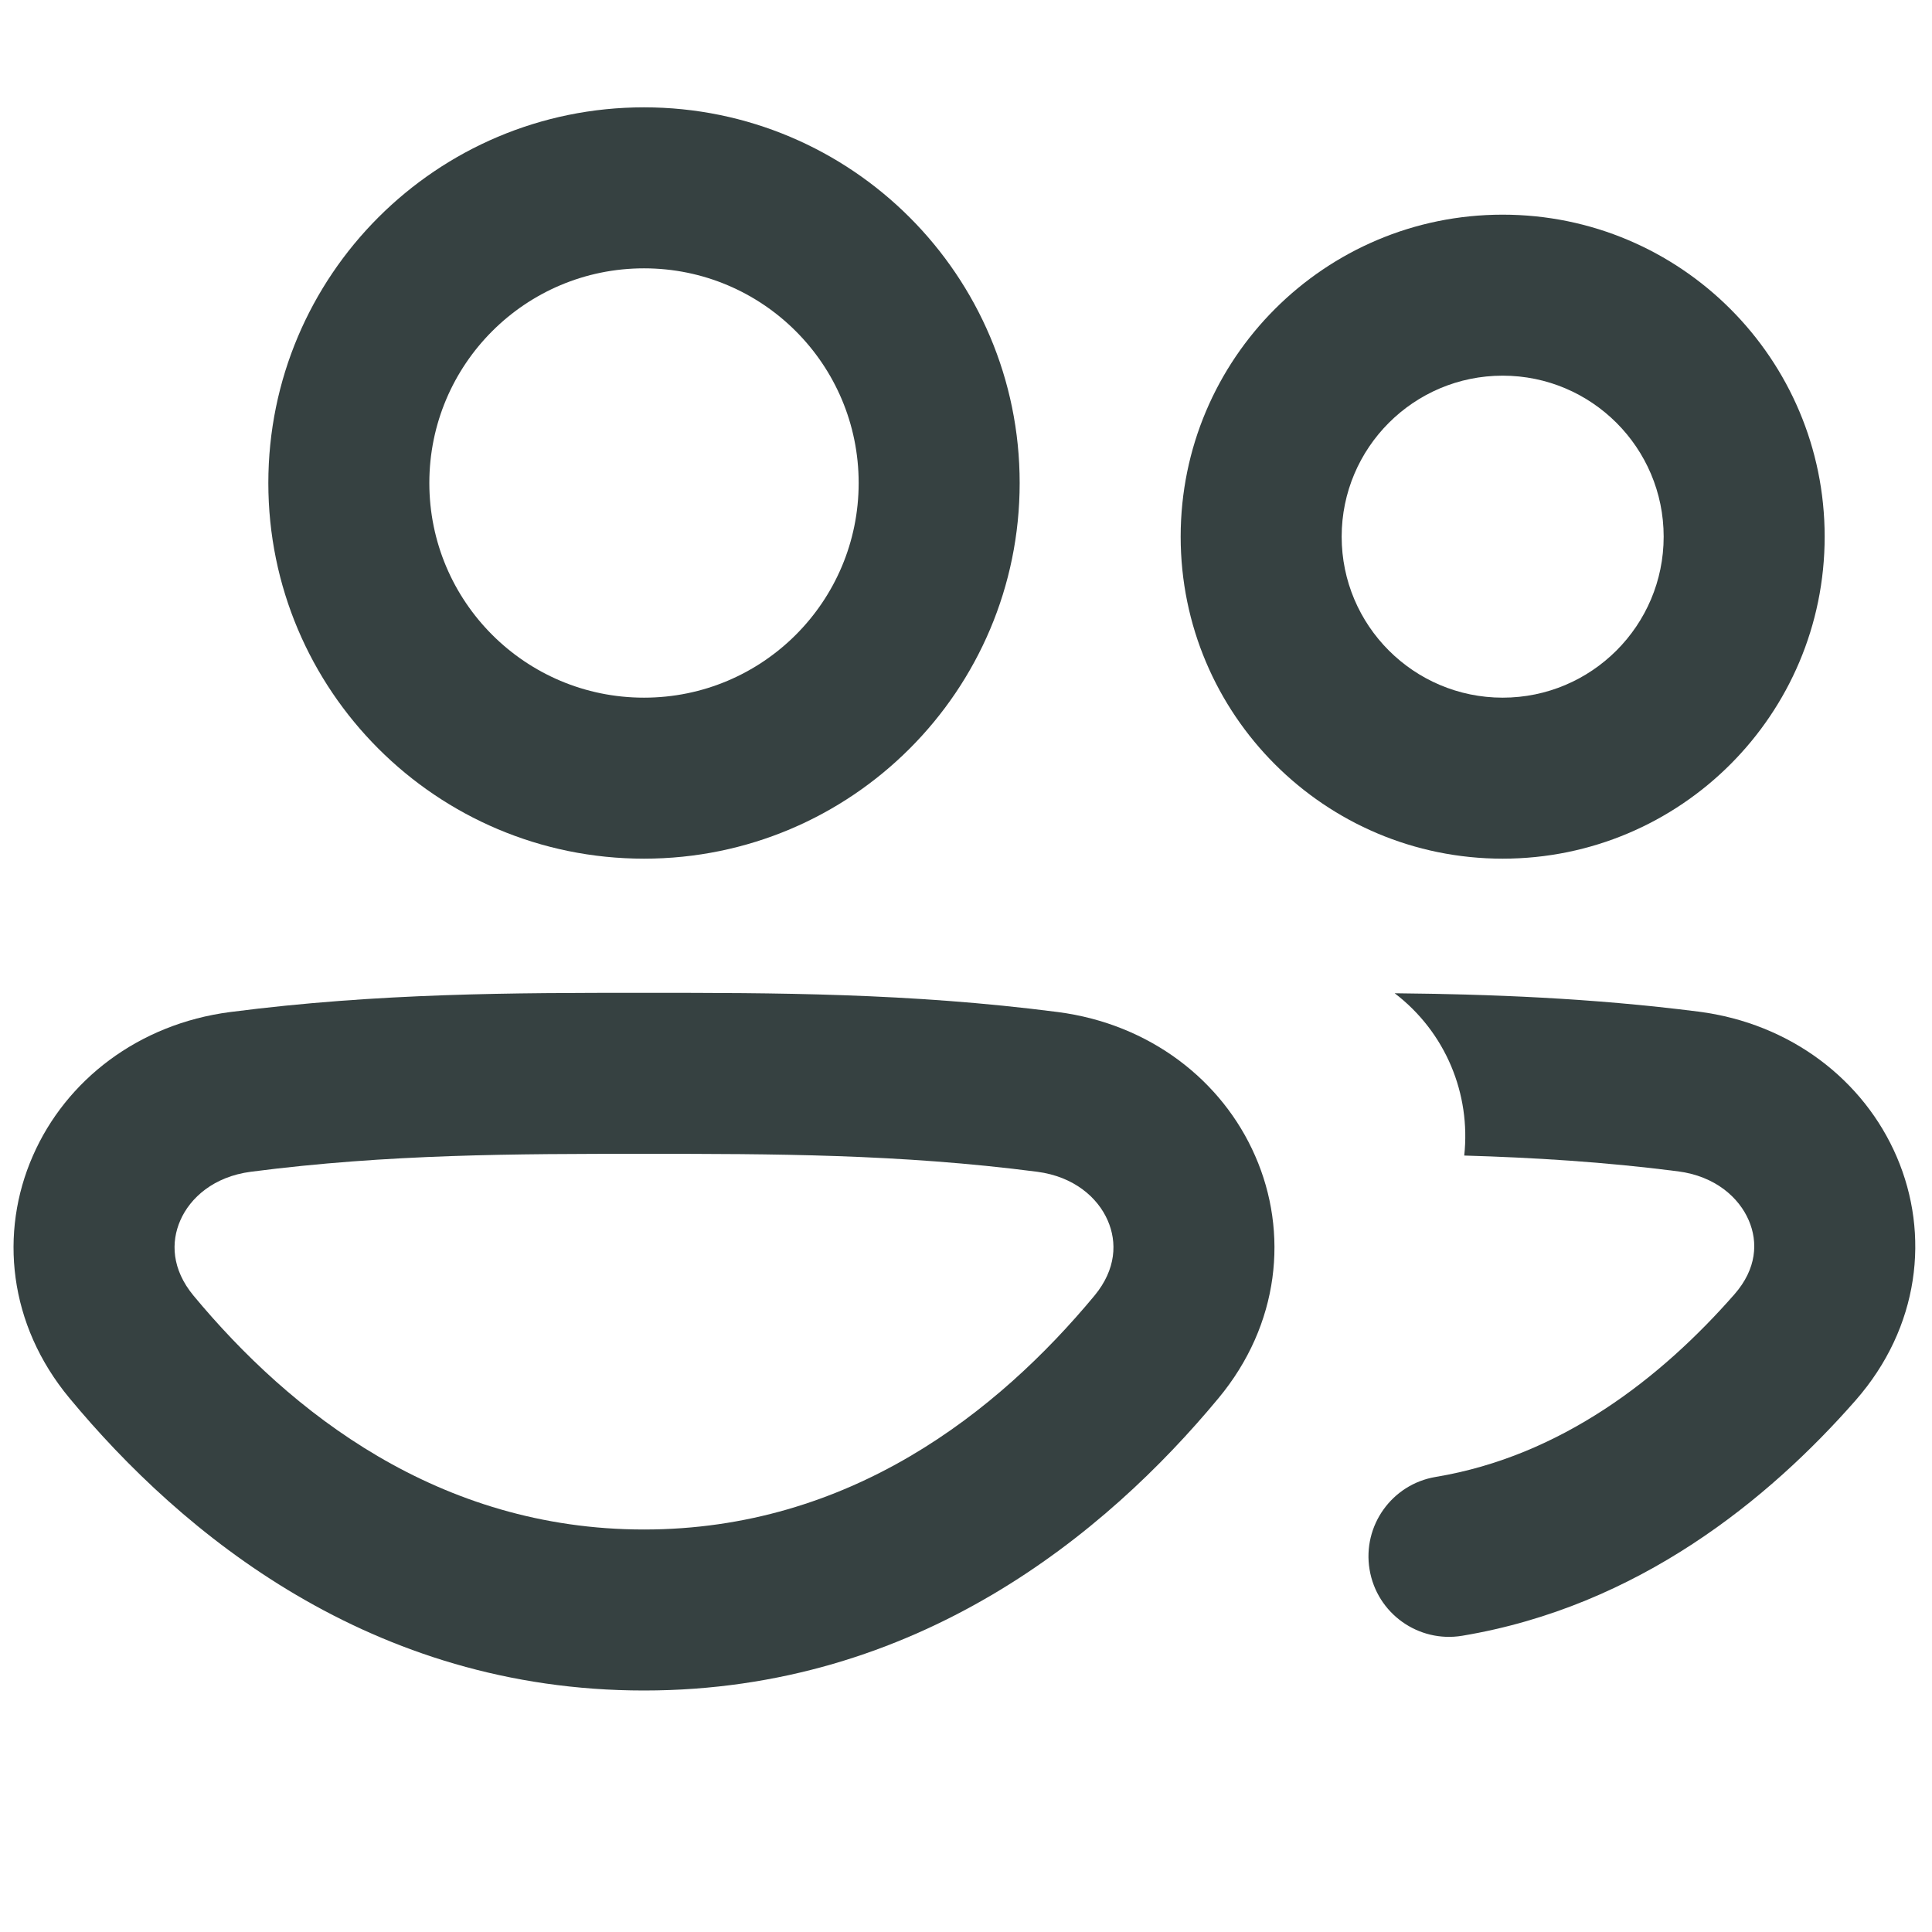 <svg width="18" height="18" viewBox="0 0 18 18" fill="none" xmlns="http://www.w3.org/2000/svg">
<path fill-rule="evenodd" clip-rule="evenodd" d="M9.5 4.5C9.5 6.433 7.933 8 6 8C4.067 8 2.5 6.433 2.5 4.5C2.5 2.567 4.067 1 6 1C7.933 1 9.5 2.567 9.5 4.5ZM8 4.5C8 5.605 7.105 6.5 6 6.5C4.895 6.5 4 5.605 4 4.5C4 3.395 4.895 2.5 6 2.5C7.105 2.5 8 3.395 8 4.5Z" fill="#364141"/>
<path fill-rule="evenodd" clip-rule="evenodd" d="M17 5C17 6.657 15.657 8 14 8C12.343 8 11 6.657 11 5C11 3.343 12.343 2 14 2C15.657 2 17 3.343 17 5ZM15.5 5C15.5 5.828 14.828 6.5 14 6.5C13.172 6.5 12.5 5.828 12.5 5C12.5 4.172 13.172 3.5 14 3.5C14.828 3.5 15.5 4.172 15.5 5Z" fill="#364141"/>
<path d="M13.642 10.766C14.289 10.785 14.948 10.825 15.633 10.913C15.982 10.958 16.202 11.158 16.293 11.37C16.38 11.572 16.368 11.82 16.16 12.058C15.473 12.842 14.542 13.566 13.377 13.76C12.968 13.828 12.692 14.215 12.76 14.623C12.828 15.032 13.215 15.308 13.623 15.24C15.263 14.966 16.481 13.967 17.288 13.047C17.885 12.366 17.982 11.501 17.672 10.779C17.367 10.067 16.687 9.535 15.824 9.425C14.825 9.298 13.885 9.263 12.994 9.254C13.469 9.617 13.704 10.192 13.642 10.766Z" fill="#364141"/>
<path fill-rule="evenodd" clip-rule="evenodd" d="M5.983 9.25C4.8 9.25 3.528 9.25 2.144 9.429C1.289 9.54 0.614 10.064 0.306 10.769C-0.007 11.482 0.077 12.34 0.648 13.027C1.693 14.287 3.456 15.75 6 15.75C8.544 15.75 10.307 14.287 11.352 13.027C11.923 12.34 12.007 11.482 11.694 10.769C11.386 10.064 10.711 9.54 9.856 9.429C8.472 9.25 7.2 9.25 6.017 9.25H5.983ZM2.337 10.917C3.618 10.751 4.804 10.75 6 10.75C7.196 10.75 8.382 10.751 9.663 10.917C10.008 10.962 10.228 11.159 10.32 11.37C10.409 11.573 10.4 11.825 10.198 12.07C9.295 13.158 7.914 14.25 6 14.25C4.086 14.25 2.705 13.158 1.802 12.07C1.6 11.825 1.591 11.573 1.68 11.37C1.772 11.159 1.992 10.962 2.337 10.917Z" fill="#364141"/>
</svg>
